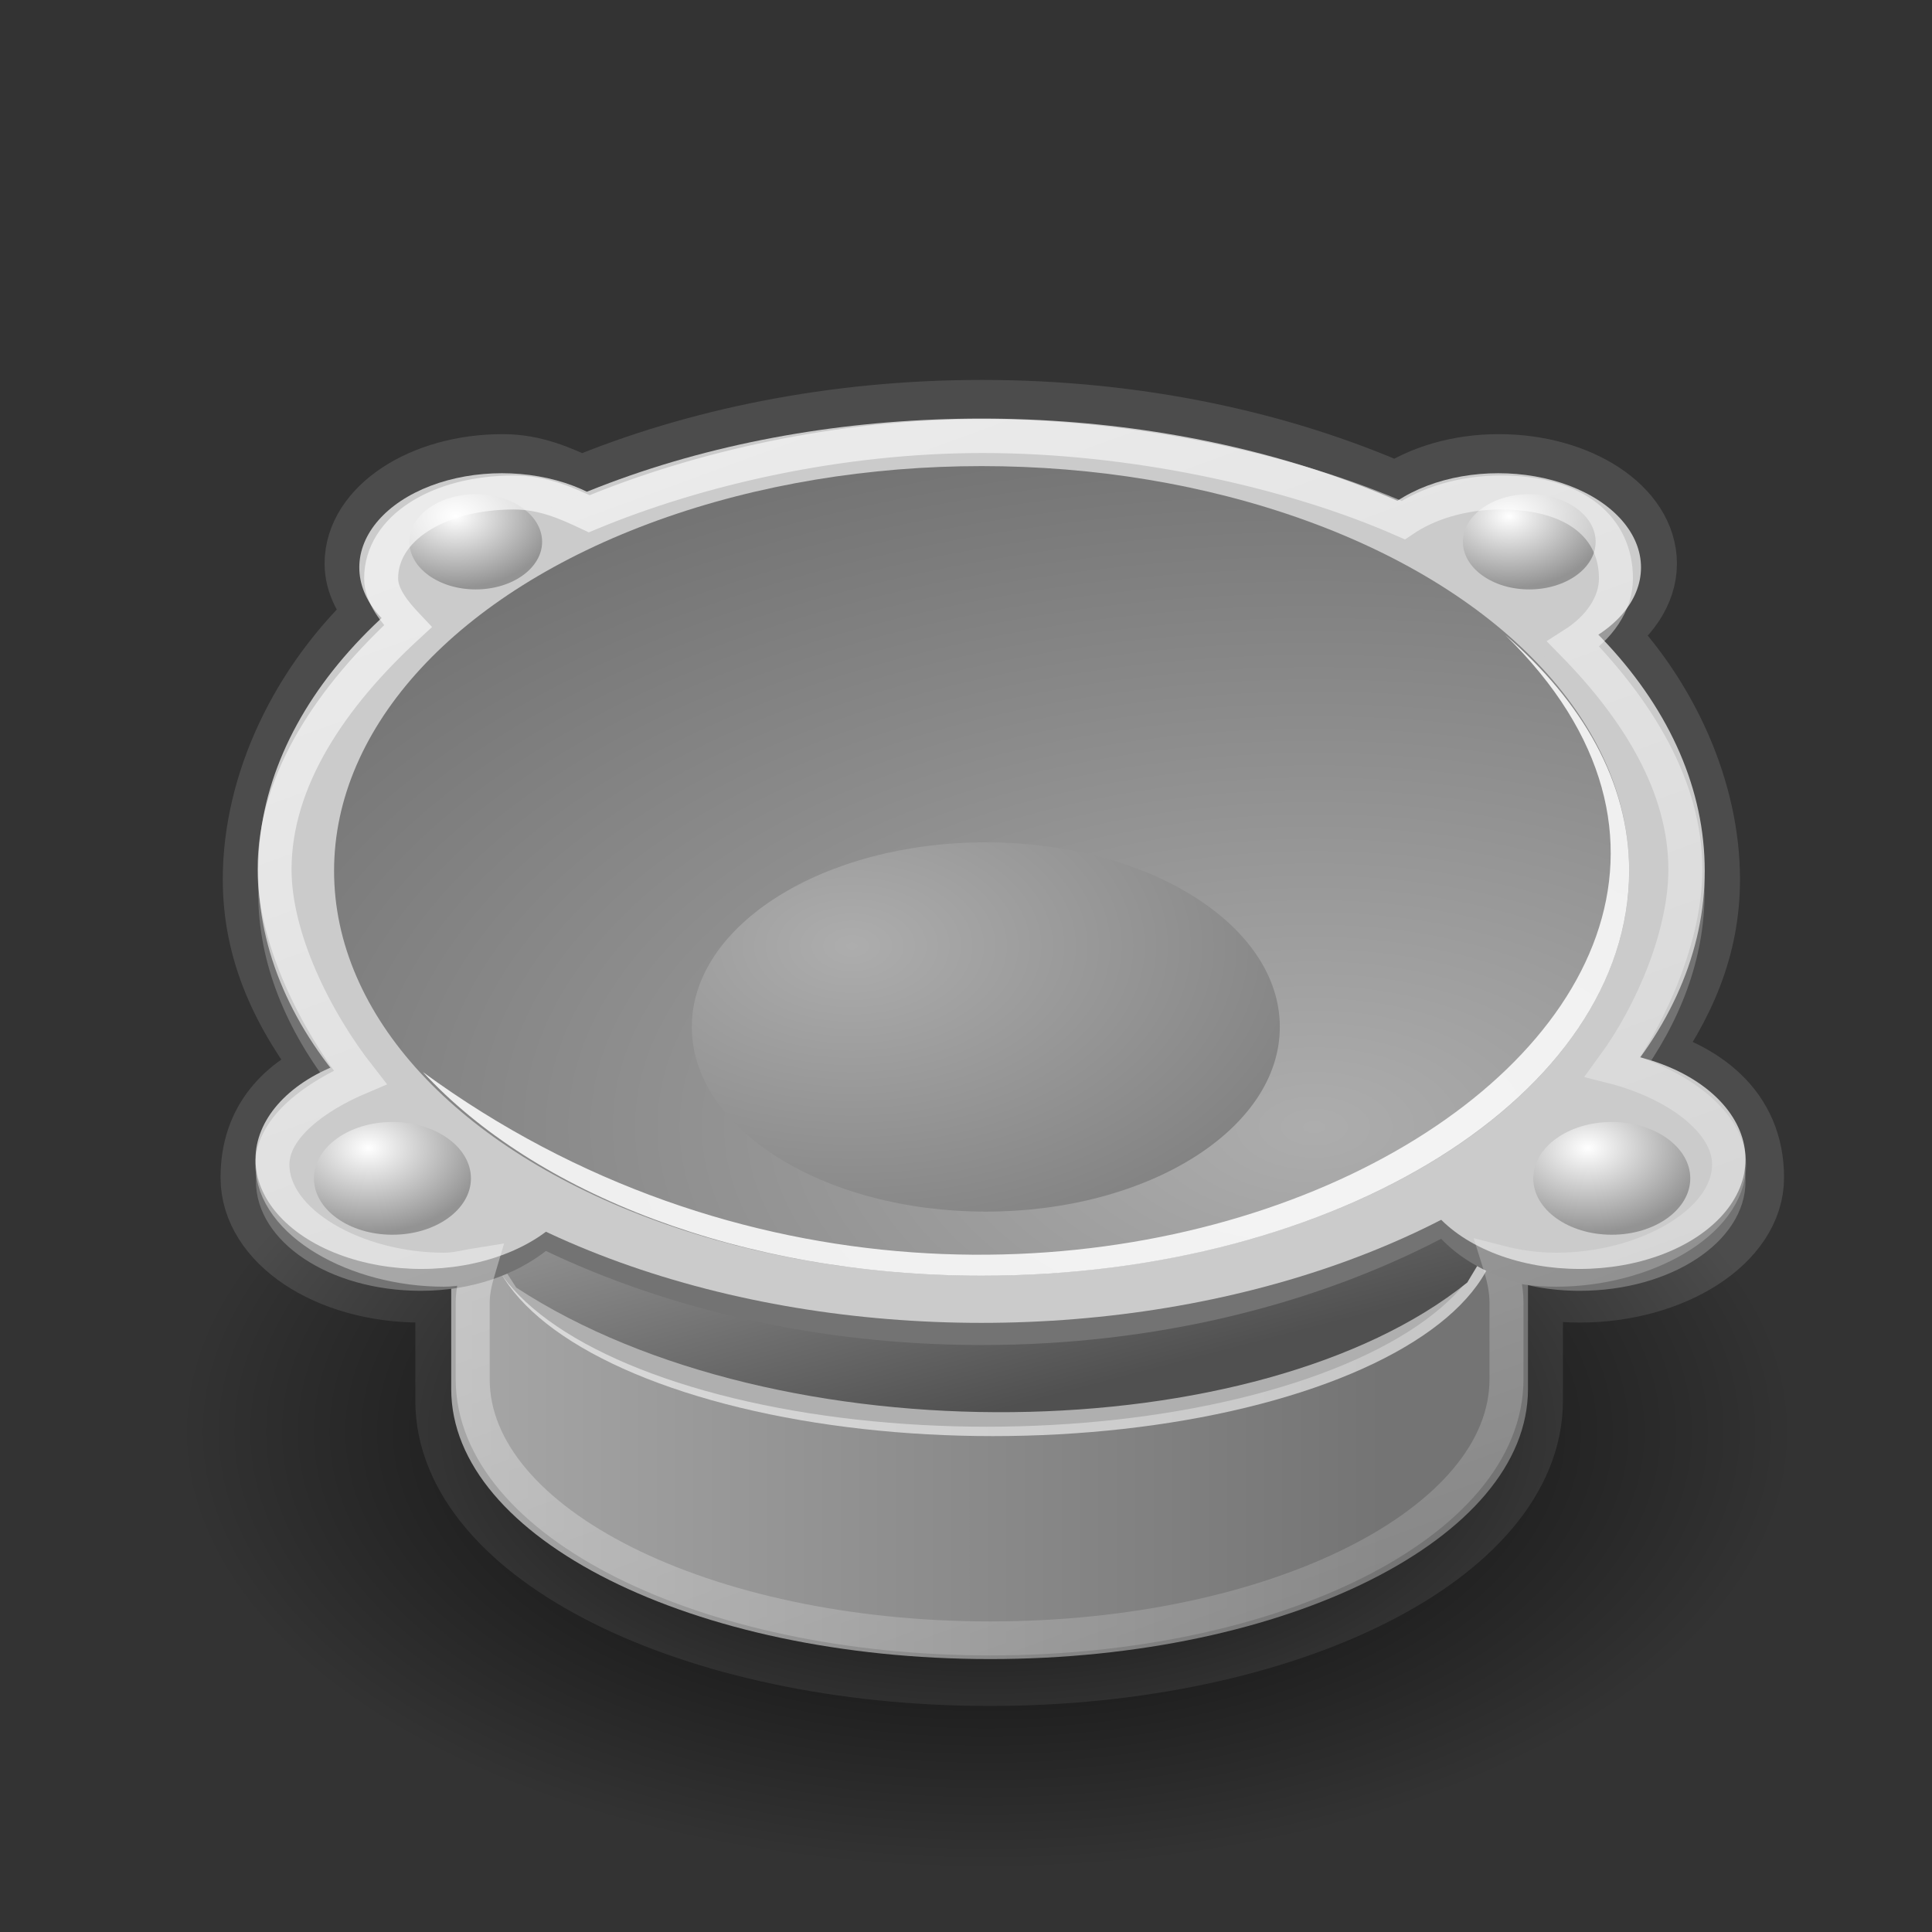 <?xml version="1.0" encoding="UTF-8"?>
<svg xmlns="http://www.w3.org/2000/svg" xmlns:xlink="http://www.w3.org/1999/xlink" contentScriptType="text/ecmascript" width="88" baseProfile="tiny" zoomAndPan="magnify" contentStyleType="text/css" viewBox="0 0 88 87.999" height="87.999" preserveAspectRatio="xMidYMid meet" version="1.0">
    <rect x="0" y="0" width="88" height="87.999" fill="#333333" stroke="none"/>
    <defs>
        <linearGradient gradientTransform="matrix(1.073,0,0,0.932,0.5,0.75)" id="linearGradient2503" gradientUnits="userSpaceOnUse" xlink:show="other" xlink:type="simple" x1="11.562" y1="8.081" y2="53.659" x2="30.75" xlink:actuate="onLoad">
            <stop stop-opacity="0.608" stop-color="#ffffff" offset="0"/>
            <stop stop-opacity="0" stop-color="#ffffff" offset="1"/>
        </linearGradient>
        <linearGradient gradientTransform="matrix(1.411,0,0,0.709,-1.518,-5.016)" id="linearGradient2479" gradientUnits="userSpaceOnUse" xlink:show="other" xlink:type="simple" x1="5.163" y1="50.806" y2="50.805" x2="26.172" xlink:actuate="onLoad">
            <stop stop-opacity="1" stop-color="#adadad" offset="0"/>
            <stop stop-opacity="1" stop-color="#747474" offset="1"/>
        </linearGradient>
        <radialGradient gradientTransform="scale(1.288,0.777)" id="radialGradient19496" gradientUnits="userSpaceOnUse" xlink:show="other" xlink:type="simple" r="3.249" cx="30.873" fx="30.873" cy="31.265" fy="31.265" xlink:actuate="onLoad">
            <stop stop-opacity="1" stop-color="#ffffff" offset="0"/>
            <stop stop-opacity="1" stop-color="#939393" offset="1"/>
        </radialGradient>
        <radialGradient gradientTransform="scale(1.288,0.777)" id="radialGradient19494" gradientUnits="userSpaceOnUse" xlink:show="other" xlink:type="simple" r="3.249" cx="30.873" fx="30.873" cy="31.265" fy="31.265" xlink:actuate="onLoad">
            <stop stop-opacity="1" stop-color="#ffffff" offset="0"/>
            <stop stop-opacity="1" stop-color="#939393" offset="1"/>
        </radialGradient>
        <radialGradient gradientTransform="scale(1.288,0.777)" id="radialGradient19488" gradientUnits="userSpaceOnUse" xlink:show="other" xlink:type="simple" r="3.249" cx="30.873" fx="30.873" cy="31.265" fy="31.265" xlink:actuate="onLoad">
            <stop stop-opacity="1" stop-color="#ffffff" offset="0"/>
            <stop stop-opacity="1" stop-color="#939393" offset="1"/>
        </radialGradient>
        <radialGradient gradientTransform="scale(1.288,0.777)" id="radialGradient19480" gradientUnits="userSpaceOnUse" xlink:show="other" xlink:type="simple" r="3.249" cx="30.873" fx="30.873" cy="31.265" fy="31.265" xlink:actuate="onLoad">
            <stop stop-opacity="1" stop-color="#ffffff" offset="0"/>
            <stop stop-opacity="1" stop-color="#939393" offset="1"/>
        </radialGradient>
        <radialGradient gradientTransform="scale(1.358,0.737)" id="radialGradient19284" gradientUnits="userSpaceOnUse" xlink:show="other" xlink:type="simple" r="16.798" cx="17.58" fx="17.58" cy="47.403" fy="47.403" xlink:actuate="onLoad">
            <stop stop-opacity="1" stop-color="#000000" offset="0"/>
            <stop stop-opacity="0" stop-color="#000000" offset="1"/>
        </radialGradient>
        <linearGradient gradientTransform="matrix(1.411,0,0,0.709,-1.518,-6.857)" id="linearGradient19243" gradientUnits="userSpaceOnUse" xlink:show="other" xlink:type="simple" x1="5.163" y1="50.806" y2="50.805" x2="26.172" xlink:actuate="onLoad">
            <stop stop-opacity="1" stop-color="#adadad" offset="0"/>
            <stop stop-opacity="1" stop-color="#747474" offset="1"/>
        </linearGradient>
        <linearGradient gradientTransform="matrix(1.701,0,0,0.588,-1.375,-7.214)" id="linearGradient19175" gradientUnits="userSpaceOnUse" xlink:show="other" xlink:type="simple" x1="6.884" y1="56.289" y2="68.767" x2="16.295" xlink:actuate="onLoad">
            <stop stop-opacity="1" stop-color="#aaaaaa" offset="0"/>
            <stop stop-opacity="1" stop-color="#505050" offset="1"/>
        </linearGradient>
        <radialGradient gradientTransform="scale(1.348,0.742)" id="radialGradient19161" gradientUnits="userSpaceOnUse" xlink:show="other" xlink:type="simple" r="26.595" cx="25.941" fx="25.941" cy="41.706" fy="41.706" xlink:actuate="onLoad">
            <stop stop-opacity="1" stop-color="#adadad" offset="0"/>
            <stop stop-opacity="1" stop-color="#747474" offset="1"/>
        </radialGradient>
        <radialGradient gradientTransform="scale(1.348,0.742)" id="radialGradient19155" gradientUnits="userSpaceOnUse" xlink:show="other" xlink:type="simple" r="15.231" cx="16.331" fx="16.331" cy="34.834" fy="34.834" xlink:actuate="onLoad">
            <stop stop-opacity="1" stop-color="#adadad" offset="0"/>
            <stop stop-opacity="1" stop-color="#747474" offset="1"/>
        </radialGradient>
        <linearGradient xlink:type="simple" xlink:actuate="onLoad" id="linearGradient19149" xlink:show="other">
            <stop stop-opacity="1" stop-color="#adadad" offset="0"/>
            <stop stop-opacity="1" stop-color="#747474" offset="1"/>
        </linearGradient>
        <linearGradient xlink:type="simple" xlink:actuate="onLoad" id="linearGradient19270" xlink:show="other">
            <stop stop-opacity="1" stop-color="#aaaaaa" offset="0"/>
            <stop stop-opacity="1" stop-color="#505050" offset="1"/>
        </linearGradient>
        <linearGradient xlink:type="simple" xlink:actuate="onLoad" id="linearGradient19278" xlink:show="other">
            <stop stop-opacity="1" stop-color="#000000" offset="0"/>
            <stop stop-opacity="0" stop-color="#000000" offset="1"/>
        </linearGradient>
        <linearGradient xlink:type="simple" xlink:actuate="onLoad" id="linearGradient19474" xlink:show="other">
            <stop stop-opacity="1" stop-color="#ffffff" offset="0"/>
            <stop stop-opacity="1" stop-color="#939393" offset="1"/>
        </linearGradient>
        <linearGradient xlink:type="simple" xlink:actuate="onLoad" id="linearGradient2497" xlink:show="other">
            <stop stop-opacity="0.608" stop-color="#ffffff" offset="0"/>
            <stop stop-opacity="0" stop-color="#ffffff" offset="1"/>
        </linearGradient>
    </defs>
    <g transform="matrix(1.613,0,0,1.613,5.913,9.911)">
        <path fill-opacity="1" display="inline" stroke="#4c4c4c" d="M 24.062 5.584 C 19.883 5.584 15.988 6.392 12.75 7.74 C 12.091 7.431 11.401 7.115 10.531 7.115 C 8.307 7.115 6.5 8.302 6.5 9.771 C 6.5 10.288 6.77 10.769 7.156 11.178 C 4.934 13.221 3.625 16.032 3.625 18.688 C 3.625 20.698 4.423 22.412 5.75 24.104 C 4.45 24.654 3.562 25.572 3.562 27.109 C 3.562 28.817 5.633 30.203 8.219 30.203 C 8.592 30.203 8.933 30.101 9.281 30.046 C 9.171 30.417 9.062 30.785 9.062 31.171 C 9.062 31.867 9.062 32.708 9.062 33.404 C 9.062 37.615 15.893 41.029 24.281 41.029 C 32.67 41.029 39.469 37.615 39.469 33.404 C 39.469 32.706 39.469 31.869 39.469 31.171 C 39.469 30.763 39.373 30.375 39.25 29.984 C 39.778 30.12 40.336 30.203 40.938 30.203 C 43.523 30.203 45.713 28.817 45.713 27.109 C 45.713 25.261 44.353 24.237 42.594 23.792 C 43.775 22.177 44.469 20.578 44.469 18.688 C 44.469 16.249 43.337 13.647 41.438 11.709 C 42.197 11.225 42.688 10.523 42.688 9.771 C 42.688 8.302 40.881 7.115 38.656 7.115 C 37.524 7.115 36.514 7.431 35.781 7.928 C 32.457 6.463 28.436 5.584 24.062 5.584 z " visibility="visible" stroke-linecap="butt" stroke-miterlimit="4" stroke-opacity="1" fill="url(#linearGradient2479)" stroke-width="2" color="#000000" stroke-linejoin="miter" stroke-dashoffset="0" fill-rule="evenodd"/>
        <path fill-opacity="1" display="inline" stroke="none" d="M 46.669 34.919 C 46.669 41.753 36.459 47.293 23.865 47.293 C 11.27 47.293 1.061 41.753 1.061 34.919 C 1.061 28.084 11.27 22.544 23.865 22.544 C 36.459 22.544 46.669 28.084 46.669 34.919 z " visibility="visible" stroke-linecap="butt" transform="translate(0.332,-0.646)" stroke-miterlimit="4" stroke-opacity="1" fill="url(#radialGradient19284)" stroke-width="4" color="#000000" stroke-linejoin="miter" stroke-dashoffset="0" fill-rule="evenodd"/>
        <path fill-opacity="1" display="inline" stroke="none" d="M 24.295 21.455 C 15.906 21.455 9.076 24.869 9.076 29.08 C 9.076 29.776 9.076 32.385 9.076 33.08 C 9.076 37.292 15.906 40.705 24.295 40.705 C 32.683 40.705 39.482 37.292 39.482 33.08 C 39.482 32.383 39.482 29.778 39.482 29.08 C 39.482 24.869 32.683 21.455 24.295 21.455 z " visibility="visible" stroke-linecap="butt" stroke-miterlimit="4" stroke-opacity="1" fill="url(#linearGradient19243)" stroke-width="2" color="#000000" stroke-linejoin="miter" stroke-dashoffset="0" fill-rule="evenodd"/>
        <path fill-opacity="0.596" display="inline" stroke="none" d="M 39.143 35.143 C 39.144 37.287 36.422 39.268 32.001 40.34 C 27.581 41.412 22.134 41.412 17.713 40.34 C 13.293 39.268 10.57 37.287 10.571 35.143 C 10.57 32.999 13.293 31.018 17.713 29.945 C 22.134 28.873 27.581 28.873 32.001 29.945 C 36.422 31.018 39.144 32.999 39.143 35.143 z " visibility="visible" stroke-linecap="butt" transform="translate(-0.484,-6.735)" stroke-miterlimit="4" stroke-opacity="1" fill="#ffffff" stroke-width="4" color="#000000" stroke-linejoin="miter" stroke-dashoffset="0" fill-rule="evenodd"/>
        <path fill-opacity="1" display="inline" stroke="none" d="M 39.143 35.143 C 39.144 37.287 36.422 39.268 32.001 40.34 C 27.581 41.412 22.134 41.412 17.713 40.34 C 13.293 39.268 10.57 37.287 10.571 35.143 C 10.57 32.999 13.293 31.018 17.713 29.945 C 22.134 28.873 27.581 28.873 32.001 29.945 C 36.422 31.018 39.144 32.999 39.143 35.143 z " visibility="visible" stroke-linecap="butt" transform="translate(-0.661,-7)" stroke-miterlimit="4" stroke-opacity="1" fill="#afafaf" stroke-width="4" color="#000000" stroke-linejoin="miter" stroke-dashoffset="0" fill-rule="evenodd"/>
        <path fill-opacity="1" display="inline" stroke="none" d="M 43.482 20.5 L 37.768 30.071 C 31.911 34.786 18.339 35.071 10.911 30.214 L 5.196 21.357 L 43.482 20.5 z " visibility="visible" stroke-linecap="butt" stroke-miterlimit="4" stroke-opacity="1" fill="url(#linearGradient19175)" stroke-width="2" color="#000000" stroke-linejoin="miter" stroke-dashoffset="0" fill-rule="evenodd"/>
        <path fill-opacity="1" display="inline" stroke="none" d="M 24.062 6.306 C 12.786 6.306 3.625 12.008 3.625 19.056 C 3.625 21.067 4.423 22.957 5.75 24.65 C 4.45 25.2 3.562 26.118 3.562 27.212 C 3.562 28.92 5.633 30.306 8.219 30.306 C 9.653 30.306 10.89 29.852 11.75 29.181 C 15.182 30.814 19.42 31.837 24.062 31.837 C 29.019 31.837 33.492 30.675 37.031 28.837 C 37.86 29.709 39.265 30.306 40.938 30.306 C 43.523 30.306 45.625 28.92 45.625 27.212 C 45.625 25.895 44.353 24.783 42.594 24.337 C 43.775 22.723 44.469 20.947 44.469 19.056 C 44.469 12.008 35.339 6.306 24.062 6.306 z " visibility="visible" stroke-linecap="butt" stroke-miterlimit="4" stroke-opacity="1" fill="#737373" stroke-width="2.234" color="#000000" stroke-linejoin="miter" stroke-dashoffset="0" fill-rule="evenodd"/>
        <path fill-opacity="1" display="inline" stroke="none" d="M 47.73 28.82 C 47.73 29.925 46.838 30.947 45.388 31.5 C 43.938 32.053 42.152 32.053 40.702 31.5 C 39.252 30.947 38.36 29.925 38.361 28.82 C 38.36 27.714 39.252 26.692 40.702 26.139 C 42.152 25.587 43.938 25.587 45.388 26.139 C 46.838 26.692 47.73 27.714 47.73 28.82 z " visibility="visible" stroke-linecap="butt" transform="translate(-34.812,-2.226)" stroke-miterlimit="4" stroke-opacity="1" fill="#cbcbcb" stroke-width="2.234" color="#000000" stroke-linejoin="miter" stroke-dashoffset="0" fill-rule="evenodd"/>
        <path fill-opacity="1" display="inline" stroke="none" d="M 47.73 28.82 C 47.73 29.925 46.838 30.947 45.388 31.5 C 43.938 32.053 42.152 32.053 40.702 31.5 C 39.252 30.947 38.36 29.925 38.361 28.82 C 38.36 27.714 39.252 26.692 40.702 26.139 C 42.152 25.587 43.938 25.587 45.388 26.139 C 46.838 26.692 47.73 27.714 47.73 28.82 z " visibility="visible" stroke-linecap="butt" transform="matrix(0.86,0,0,0.86,-26.51,-14.905)" stroke-miterlimit="4" stroke-opacity="1" fill="#cbcbcb" stroke-width="2.234" color="#000000" stroke-linejoin="miter" stroke-dashoffset="0" fill-rule="evenodd"/>
        <path fill-opacity="1" display="inline" stroke="none" d="M 43.857 23.714 C 43.858 27.798 40.373 31.571 34.715 33.613 C 29.057 35.655 22.086 35.655 16.428 33.613 C 10.77 31.571 7.285 27.798 7.286 23.714 C 7.285 19.631 10.77 15.857 16.428 13.815 C 22.086 11.773 29.057 11.773 34.715 13.815 C 40.373 15.857 43.858 19.631 43.857 23.714 z " visibility="visible" stroke-linecap="butt" transform="matrix(1.117,0,0,1.117,-4.515,-8.045)" stroke-miterlimit="4" stroke-opacity="1" fill="#cbcbcb" stroke-width="2" color="#000000" stroke-linejoin="miter" stroke-dashoffset="0" fill-rule="evenodd"/>
        <path fill-opacity="1" display="inline" stroke="none" d="M 47.73 28.82 C 47.73 29.925 46.838 30.947 45.388 31.5 C 43.938 32.053 42.152 32.053 40.702 31.5 C 39.252 30.947 38.36 29.925 38.361 28.82 C 38.36 27.714 39.252 26.692 40.702 26.139 C 42.152 25.587 43.938 25.587 45.388 26.139 C 46.838 26.692 47.73 27.714 47.73 28.82 z " visibility="visible" stroke-linecap="butt" transform="translate(-2.105,-2.226)" stroke-miterlimit="4" stroke-opacity="1" fill="#cbcbcb" stroke-width="2.234" color="#000000" stroke-linejoin="miter" stroke-dashoffset="0" fill-rule="evenodd"/>
        <path fill-opacity="1" display="inline" stroke="none" d="M 47.73 28.82 C 47.73 29.925 46.838 30.947 45.388 31.5 C 43.938 32.053 42.152 32.053 40.702 31.5 C 39.252 30.947 38.36 29.925 38.361 28.82 C 38.36 27.714 39.252 26.692 40.702 26.139 C 42.152 25.587 43.938 25.587 45.388 26.139 C 46.838 26.692 47.73 27.714 47.73 28.82 z " visibility="visible" stroke-linecap="butt" transform="matrix(0.86,0,0,0.86,1.626,-14.905)" stroke-miterlimit="4" stroke-opacity="1" fill="#cbcbcb" stroke-width="2.234" color="#000000" stroke-linejoin="miter" stroke-dashoffset="0" fill-rule="evenodd"/>
        <path fill-opacity="1" display="inline" stroke="none" d="M 43.857 23.714 C 43.858 27.798 40.373 31.571 34.715 33.613 C 29.057 35.655 22.086 35.655 16.428 33.613 C 10.77 31.571 7.285 27.798 7.286 23.714 C 7.285 19.631 10.77 15.857 16.428 13.815 C 22.086 11.773 29.057 11.773 34.715 13.815 C 40.373 15.857 43.858 19.631 43.857 23.714 z " visibility="visible" stroke-linecap="butt" transform="translate(-1.518,-5.266)" stroke-miterlimit="4" stroke-opacity="1" fill="url(#radialGradient19161)" stroke-width="2" color="#000000" stroke-linejoin="miter" stroke-dashoffset="0" fill-rule="evenodd"/>
        <path fill-opacity="1" display="inline" stroke="none" d="M 35.429 28.071 C 35.429 30.872 31.303 33.143 26.214 33.143 C 21.125 33.143 17.0 30.872 17.0 28.071 C 17.0 25.271 21.125 23.0 26.214 23.0 C 31.303 23.0 35.429 25.271 35.429 28.071 z " visibility="visible" stroke-linecap="butt" transform="matrix(0.901,0,0,1.028,0.553,-6.002)" stroke-miterlimit="4" stroke-opacity="1" fill="url(#radialGradient19155)" stroke-width="2" color="#000000" stroke-linejoin="miter" stroke-dashoffset="0" fill-rule="evenodd"/>
        <path fill-opacity="0.86" display="inline" stroke="none" d="M 38.839 11.786 C 50.386 23.088 25.85 36.999 8.277 24.129 C 11.436 27.555 17.282 29.879 24.058 29.879 C 34.152 29.879 42.339 24.751 42.339 18.442 C 42.339 15.944 41.018 13.667 38.839 11.786 z " visibility="visible" stroke-linecap="butt" stroke-miterlimit="4" stroke-opacity="1" fill="#ffffff" stroke-width="2" color="#000000" stroke-linejoin="miter" stroke-dashoffset="0" fill-rule="evenodd"/>
        <path fill-opacity="1" display="inline" stroke="none" d="M 43.399 25.196 C 43.399 26.123 42.152 26.875 40.614 26.875 C 39.077 26.875 37.83 26.123 37.83 25.196 C 37.83 24.268 39.077 23.516 40.614 23.516 C 42.152 23.516 43.399 24.268 43.399 25.196 z " visibility="visible" stroke-linecap="butt" transform="matrix(0.796,0,0,0.948,9.519,3.245)" stroke-miterlimit="4" stroke-opacity="1" fill="url(#radialGradient19480)" stroke-width="4" color="#000000" stroke-linejoin="miter" stroke-dashoffset="0" fill-rule="evenodd"/>
        <path fill-opacity="1" display="inline" stroke="none" d="M 43.399 25.196 C 43.399 26.123 42.152 26.875 40.614 26.875 C 39.077 26.875 37.83 26.123 37.83 25.196 C 37.83 24.268 39.077 23.516 40.614 23.516 C 42.152 23.516 43.399 24.268 43.399 25.196 z " visibility="visible" stroke-linecap="butt" transform="matrix(0.796,0,0,0.948,-24.913,3.245)" stroke-miterlimit="4" stroke-opacity="1" fill="url(#radialGradient19488)" stroke-width="4" color="#000000" stroke-linejoin="miter" stroke-dashoffset="0" fill-rule="evenodd"/>
        <path fill-opacity="1" display="inline" stroke="none" d="M 43.399 25.196 C 43.399 26.123 42.152 26.875 40.614 26.875 C 39.077 26.875 37.83 26.123 37.83 25.196 C 37.83 24.268 39.077 23.516 40.614 23.516 C 42.152 23.516 43.399 24.268 43.399 25.196 z " visibility="visible" stroke-linecap="butt" transform="matrix(0.673,0,0,0.801,12.185,-11.027)" stroke-miterlimit="4" stroke-opacity="1" fill="url(#radialGradient19494)" stroke-width="4" color="#000000" stroke-linejoin="miter" stroke-dashoffset="0" fill-rule="evenodd"/>
        <path fill-opacity="1" display="inline" stroke="none" d="M 43.399 25.196 C 43.399 26.123 42.152 26.875 40.614 26.875 C 39.077 26.875 37.83 26.123 37.83 25.196 C 37.83 24.268 39.077 23.516 40.614 23.516 C 42.152 23.516 43.399 24.268 43.399 25.196 z " visibility="visible" stroke-linecap="butt" transform="matrix(0.673,0,0,0.801,-17.565,-11.027)" stroke-miterlimit="4" stroke-opacity="1" fill="url(#radialGradient19496)" stroke-width="4" color="#000000" stroke-linejoin="miter" stroke-dashoffset="0" fill-rule="evenodd"/>
        <path fill-opacity="1" display="inline" stroke="url(#linearGradient2503)" d="M 24.084 6.168 C 20.071 6.168 16.081 7.069 12.973 8.363 C 12.34 8.066 11.677 7.763 10.842 7.763 C 8.707 7.763 7.097 8.778 7.097 10.188 C 7.097 10.684 7.481 11.146 7.852 11.538 C 5.718 13.5 4.087 15.86 4.087 18.409 C 4.087 20.34 5.228 22.654 6.502 24.279 C 5.254 24.807 4.027 25.689 4.027 26.74 C 4.027 28.379 6.389 29.71 8.872 29.71 C 9.23 29.71 9.558 29.612 9.892 29.56 C 9.786 29.916 9.682 30.269 9.682 30.64 C 9.682 31.308 9.682 32.133 9.682 32.801 C 9.682 36.845 16.24 40.122 24.294 40.122 C 32.347 40.122 38.875 36.845 38.875 32.801 C 38.875 32.131 38.875 31.31 38.875 30.64 C 38.875 30.248 38.783 29.875 38.665 29.5 C 39.172 29.631 39.708 29.71 40.285 29.71 C 42.768 29.71 45.161 28.379 45.161 26.74 C 45.161 25.474 43.565 24.407 41.876 23.979 C 43.01 22.429 43.926 20.224 43.926 18.409 C 43.926 16.068 42.589 13.909 40.765 12.048 C 41.495 11.583 41.966 10.91 41.966 10.188 C 41.966 8.778 40.856 7.763 38.72 7.763 C 37.633 7.763 36.663 8.065 35.96 8.543 C 32.768 7.137 28.283 6.168 24.084 6.168 z " visibility="visible" stroke-linecap="butt" stroke-miterlimit="4" stroke-opacity="1" fill="none" stroke-width="0.96" color="#000000" stroke-linejoin="miter" stroke-dashoffset="0" fill-rule="evenodd"/>
    </g>
</svg>
